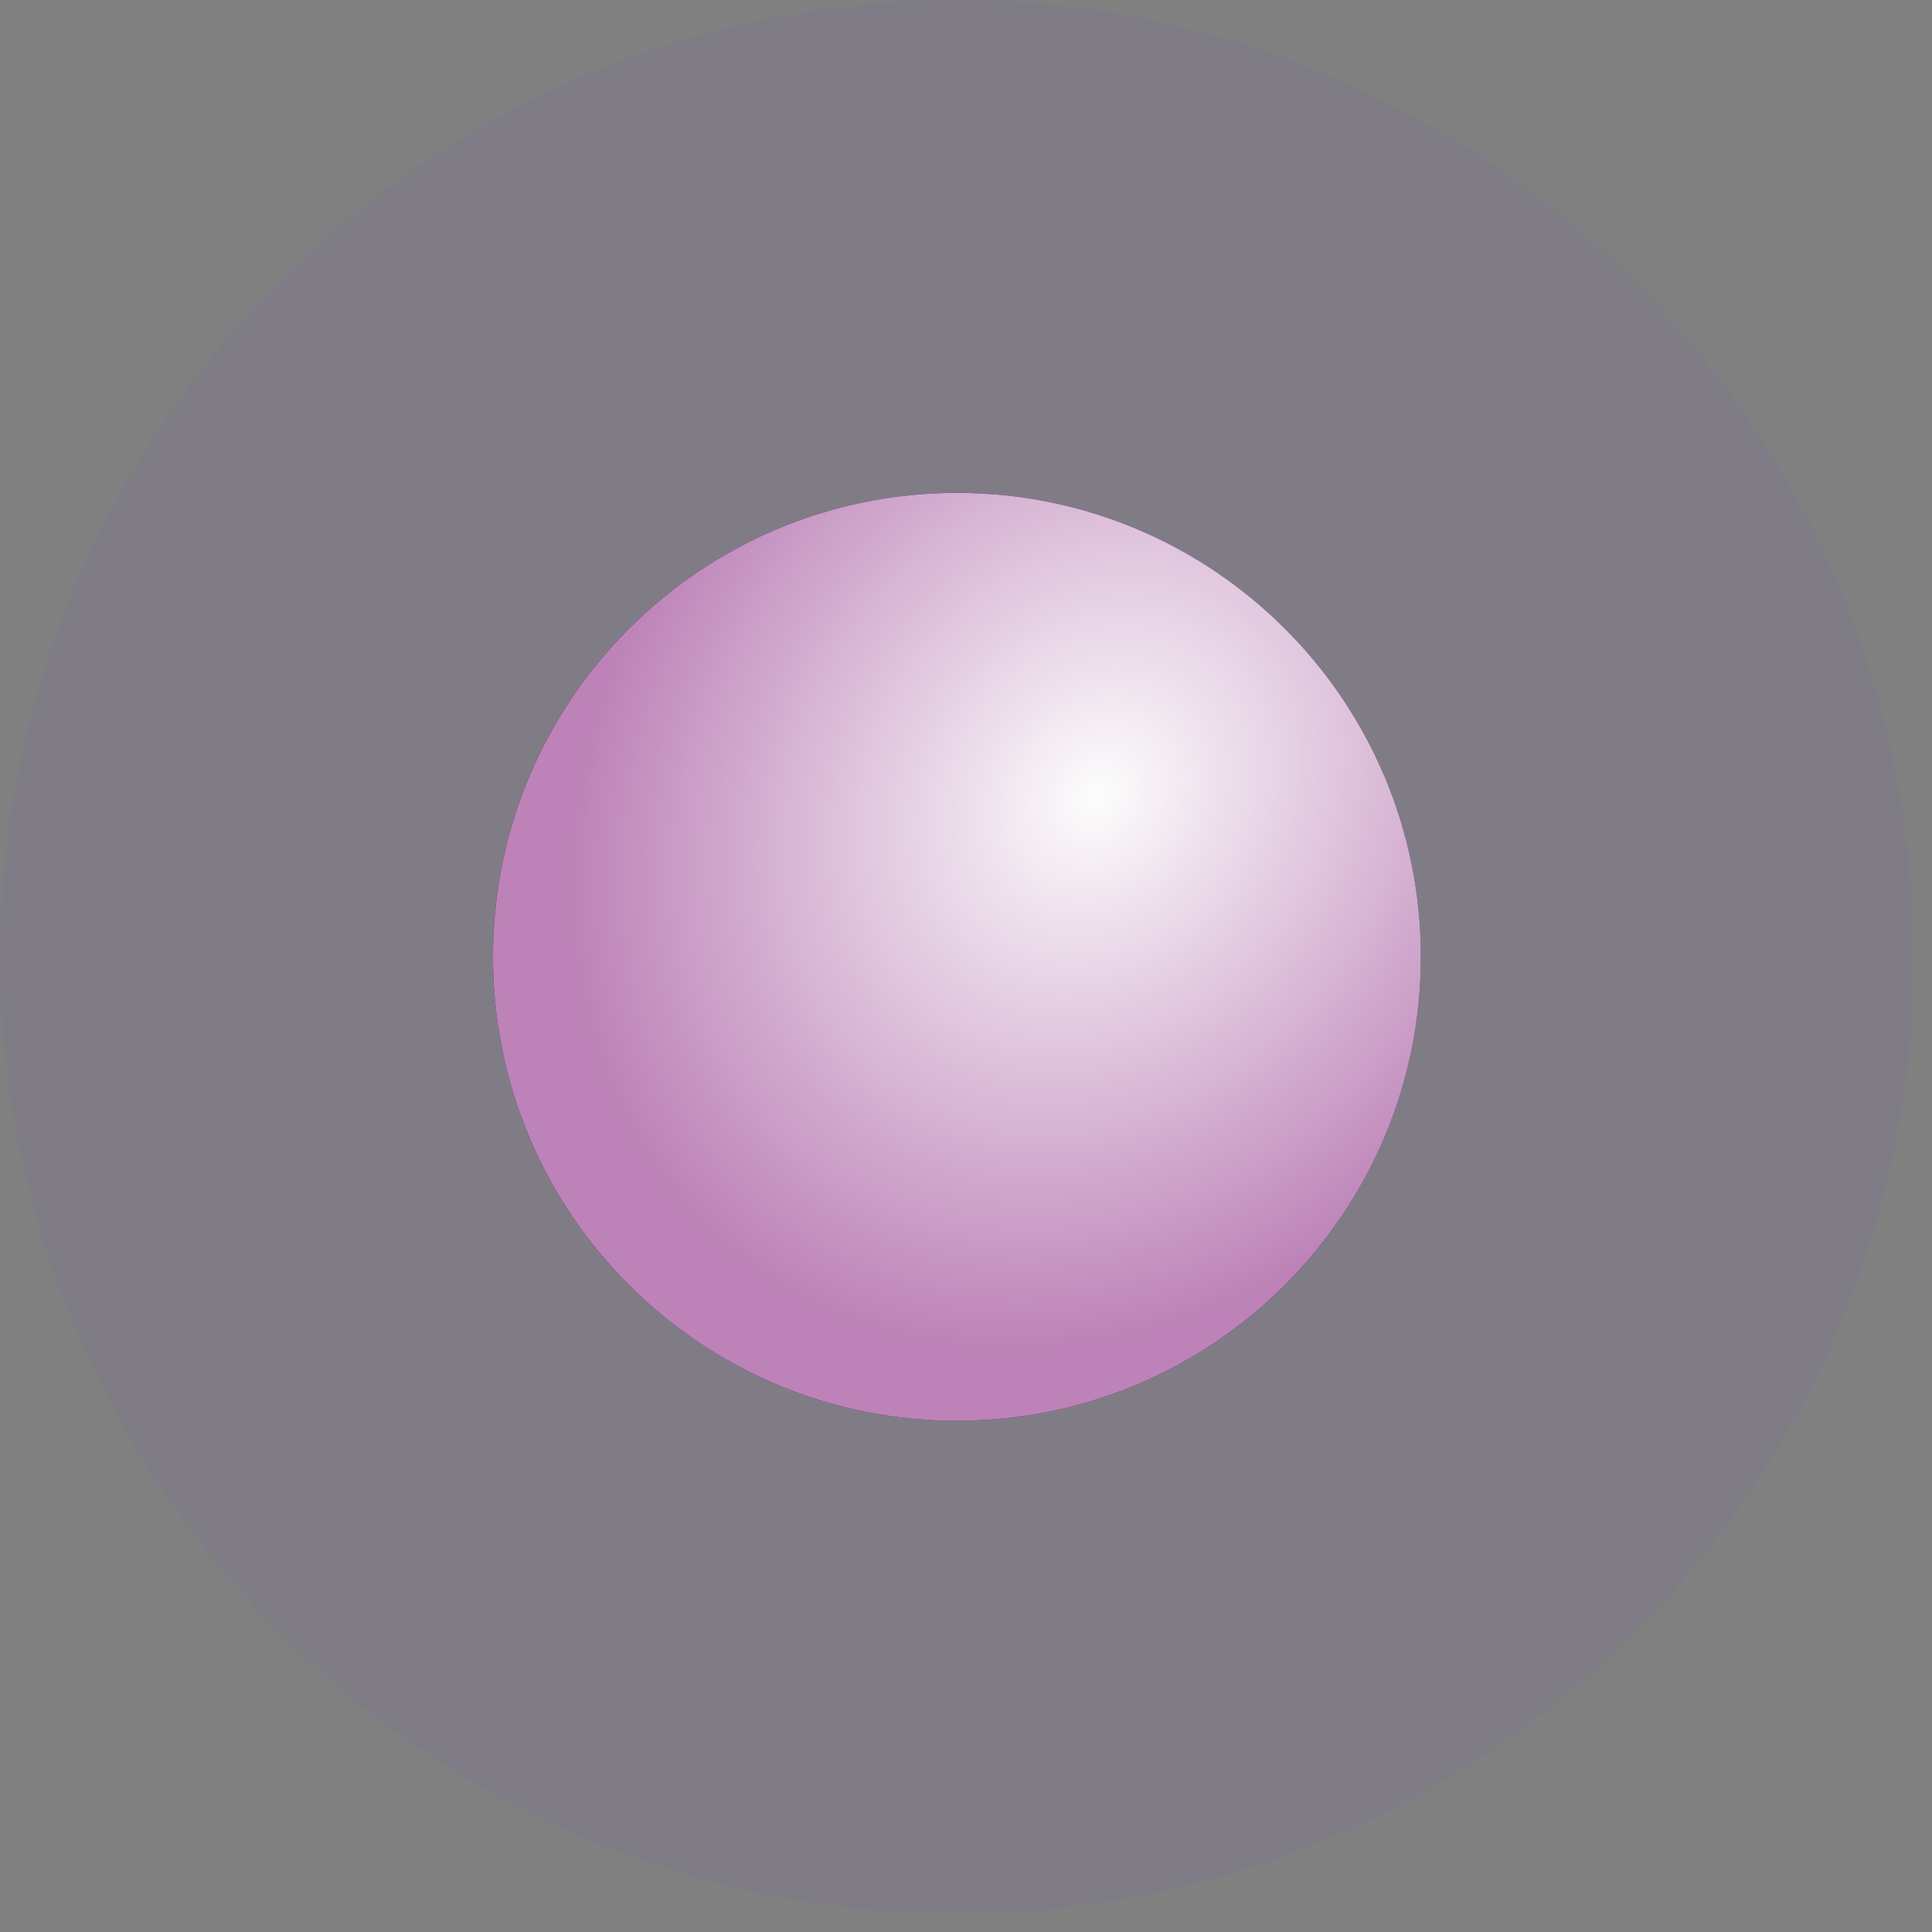 <svg width="80" height="80" viewBox="0 0 80 80" fill="none" xmlns="http://www.w3.org/2000/svg">
<rect x="0" y="0" width="80" height="80" fill="#808080" stroke="none"/>
<circle cx="39.621" cy="39.621" r="39.621" fill="#8A50E6" fill-opacity="0.06"/>
<path d="M58.835 39.62C58.835 50.23 50.234 58.831 39.624 58.831C29.015 58.831 20.414 50.23 20.414 39.62C20.414 29.011 29.015 20.41 39.624 20.41C50.234 20.41 58.835 29.011 58.835 39.62Z" fill="#4B0082"/>
<path d="M58.835 39.62C58.835 50.23 50.234 58.831 39.624 58.831C29.015 58.831 20.414 50.23 20.414 39.62C20.414 29.011 29.015 20.41 39.624 20.41C50.234 20.41 58.835 29.011 58.835 39.62Z" fill="url(#paint0_radial_570_6765)"/>
<defs>
<radialGradient id="paint0_radial_570_6765" cx="0" cy="0" r="1" gradientUnits="userSpaceOnUse" gradientTransform="translate(45.456 32.931) rotate(126.384) scale(24.288 20.289)">
<stop stop-color="#FDFDFD"/>
<stop offset="1" stop-color="#BD83B8"/>
</radialGradient>
</defs>
</svg>
